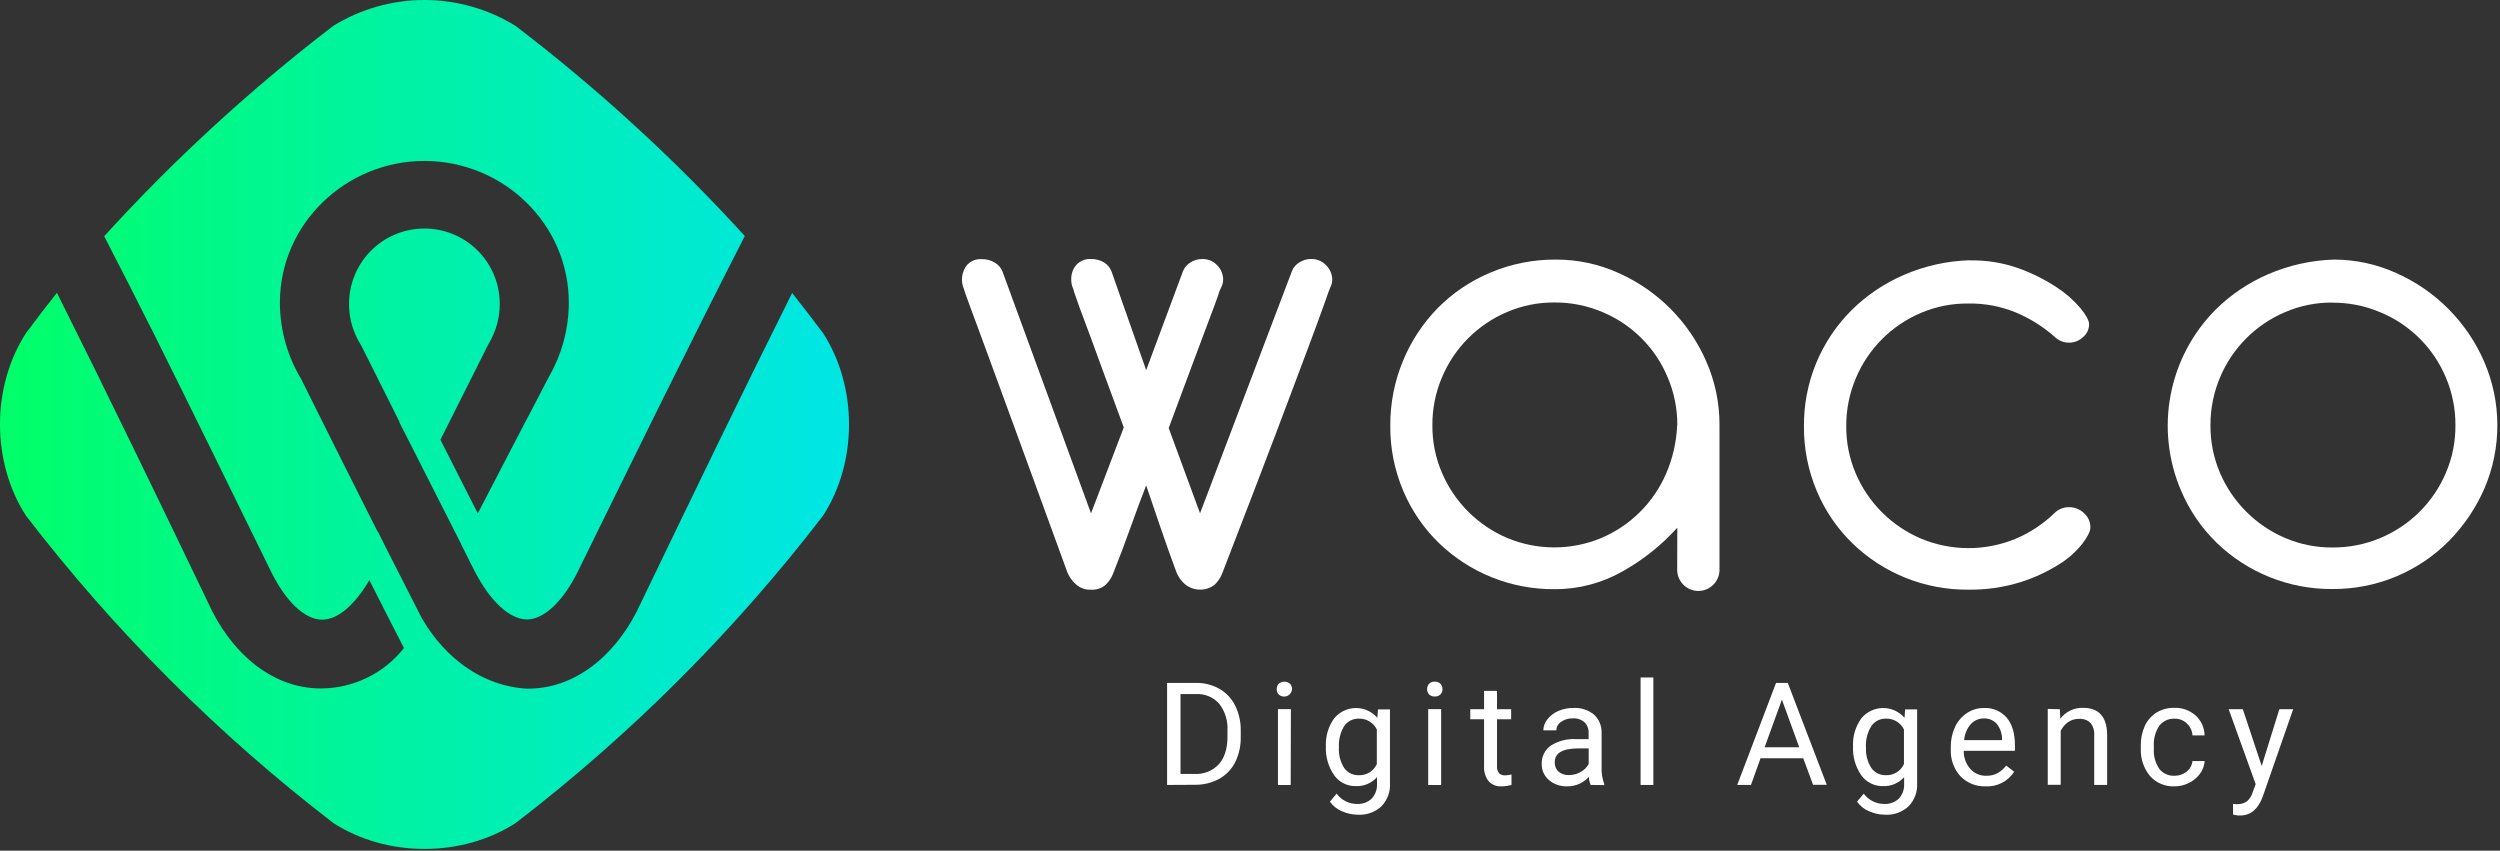 <svg width="626" height="213" viewBox="0 0 626 213" fill="none" xmlns="http://www.w3.org/2000/svg">
<rect x="0" y="0" width="626" height="213" fill="#333333" stroke="none"/>
<g clip-path="url(#clip0_3_64)">
<path d="M83.45 6.48C62.798 22.292 43.602 39.919 26.09 59.15C30.88 68.43 33.21 73.03 37.8 82.15C37.869 82.244 37.93 82.344 37.98 82.45C48 102.59 57.91 122.8 67.81 143C71.57 150.68 76.39 155.21 80.7 155.16C84.55 155.16 88.82 151.53 92.49 145.27C95.94 152.09 97.67 155.5 101.16 162.27C98.689 165.398 95.547 167.932 91.966 169.684C88.385 171.435 84.456 172.36 80.47 172.39C67.3 172.44 57.26 162.39 52.16 151.01C39.66 125.01 27.16 99.1 14.25 73.32C11.623 76.64 9.033 80.017 6.48 83.45C-2.16 96.85 -2.16 115.69 6.48 129.09C28.682 158.002 54.568 183.888 83.48 206.09C96.88 214.73 115.72 214.73 129.12 206.09C158.032 183.888 183.918 158.002 206.12 129.09C214.76 115.68 214.75 96.86 206.12 83.45C203.56 80.01 200.97 76.66 198.35 73.36C185.47 99.15 172.94 125.1 160.43 151.07C155.32 162.42 145.28 172.49 132.11 172.44C120.79 171.93 111.37 164.64 105.81 155.09C105.805 155.116 105.805 155.144 105.81 155.17C102.15 148.02 100.33 144.45 96.72 137.31L94.72 133.31C94.632 133.206 94.552 133.096 94.48 132.98C93.8 131.62 93.48 130.98 92.77 129.6C86.923 117.993 81.127 106.41 75.38 94.85C71.984 89.195 70.158 82.736 70.09 76.14C70.08 75.954 70.08 75.767 70.09 75.58C70.21 55.83 86.75 40.31 106.26 40.3C126.03 40.3 142.62 56.13 142.43 76.14C142.43 76.31 142.43 76.48 142.43 76.65C142.279 82.812 140.599 88.839 137.54 94.19C131.54 105.643 125.573 117.1 119.64 128.56C115.88 121.17 114.01 117.48 110.28 110.12C115.07 100.57 117.45 95.79 122.28 86.22C122.37 86.06 122.45 85.9 122.55 85.74C124.222 82.862 125.115 79.598 125.14 76.27C125.14 76.15 125.14 76.03 125.14 75.91C125.092 70.905 123.058 66.125 119.486 62.62C115.913 59.115 111.095 57.172 106.09 57.22C101.085 57.268 96.305 59.302 92.8 62.874C89.295 66.447 87.352 71.265 87.4 76.27C87.4 76.41 87.4 76.54 87.4 76.67C87.491 80.029 88.471 83.303 90.24 86.16C90.378 86.383 90.505 86.614 90.62 86.85C94.41 94.38 96.28 98.14 100.04 105.65H99.96C105.14 115.89 110.333 126.127 115.54 136.36V136.43C116.83 139.01 117.47 140.29 118.77 142.87L118.87 143.05C122.73 150.54 127.61 155.05 131.87 155.11C136.13 155.17 141.01 150.63 144.77 142.96C158.52 114.96 172.27 86.9 186.5 59.1C168.976 39.878 149.762 22.268 129.09 6.48C122.232 2.244 114.331 -0 106.27 -0C98.209 -0 90.308 2.244 83.45 6.48Z" fill="url(#paint0_linear_3_64)"/>
<path d="M296.21 67.93C296.575 67.003 297.236 66.223 298.09 65.71C298.957 65.159 299.963 64.865 300.99 64.86C301.711 64.837 302.428 64.969 303.092 65.249C303.757 65.528 304.353 65.948 304.84 66.48C305.746 67.422 306.261 68.673 306.28 69.98C306.272 70.678 306.097 71.364 305.77 71.98C305.444 72.617 305.19 73.288 305.01 73.98C304.6 75.18 303.89 77.12 302.87 79.78C301.85 82.44 300.51 86.02 298.87 90.46C297.23 94.9 295.14 100.46 292.64 107.19L300.49 128.53L323.49 67.92C323.845 66.987 324.508 66.204 325.37 65.7C326.237 65.148 327.242 64.854 328.27 64.85C328.989 64.828 329.704 64.961 330.367 65.241C331.03 65.52 331.624 65.94 332.11 66.47C333.04 67.413 333.573 68.676 333.6 70C333.587 70.697 333.413 71.382 333.09 72C332.97 72.24 332.54 73.4 331.81 75.51C331.08 77.62 329.7 81.35 327.71 86.69C325.72 92.03 322.99 99.3 319.52 108.46C316.05 117.62 311.58 129.27 306.12 143.37C305.707 144.541 305.021 145.596 304.12 146.45C303.026 147.268 301.685 147.689 300.319 147.641C298.954 147.594 297.645 147.082 296.61 146.19C295.746 145.407 295.063 144.445 294.61 143.37C293.13 139.37 291.763 135.53 290.51 131.85C289.257 128.17 288.087 124.733 287 121.54C285.753 124.727 284.473 128.17 283.16 131.87C281.847 135.57 280.397 139.41 278.81 143.39C278.401 144.563 277.715 145.619 276.81 146.47C275.787 147.327 274.471 147.754 273.14 147.66C272.435 147.69 271.732 147.577 271.072 147.327C270.412 147.078 269.809 146.698 269.3 146.21C268.443 145.421 267.762 144.46 267.3 143.39C262.52 130.31 258.48 119.24 255.18 110.18C251.88 101.12 249.213 93.837 247.18 88.33C245.14 82.81 243.663 78.81 242.75 76.33C241.83 73.83 241.38 72.52 241.38 72.4C240.941 71.416 240.78 70.331 240.916 69.262C241.052 68.194 241.479 67.183 242.15 66.34C242.616 65.842 243.187 65.453 243.822 65.203C244.457 64.952 245.139 64.845 245.82 64.89C246.958 64.863 248.081 65.158 249.06 65.74C249.934 66.232 250.617 67.003 251 67.93L273.19 128.54L281.39 107.03C279.11 100.877 277.173 95.613 275.58 91.24C273.99 86.86 272.69 83.3 271.65 80.57C270.61 77.84 269.89 75.81 269.44 74.5C269.168 73.805 268.94 73.094 268.76 72.37C268.398 71.626 268.219 70.807 268.24 69.98C268.189 68.637 268.65 67.326 269.53 66.31C269.995 65.812 270.564 65.424 271.197 65.174C271.83 64.923 272.511 64.816 273.19 64.86C274.332 64.834 275.458 65.128 276.44 65.71C277.294 66.22 277.952 67.002 278.31 67.93L287 92.69L296.21 67.93Z" fill="white"/>
<path d="M420 132.13C416.093 136.466 411.506 140.137 406.42 143C401.197 146 395.273 147.563 389.25 147.53C378.434 147.617 368.018 143.447 360.25 135.92C356.456 132.221 353.44 127.801 351.38 122.92C349.176 117.743 348.07 112.166 348.13 106.54C348.102 101.007 349.176 95.524 351.29 90.41C353.308 85.468 356.266 80.965 360 77.15C363.752 73.355 368.217 70.34 373.14 68.28C378.345 66.075 383.947 64.959 389.6 65C394.985 64.984 400.31 66.119 405.22 68.33C415.062 72.687 422.912 80.576 427.22 90.44C429.446 95.479 430.584 100.931 430.56 106.44V142.44C430.591 143.155 430.477 143.868 430.225 144.538C429.973 145.207 429.588 145.819 429.093 146.336C428.598 146.852 428.004 147.263 427.346 147.544C426.688 147.825 425.98 147.97 425.265 147.97C424.55 147.97 423.842 147.825 423.184 147.544C422.526 147.263 421.932 146.852 421.437 146.336C420.942 145.819 420.557 145.207 420.305 144.538C420.053 143.868 419.939 143.155 419.97 142.44L420 132.13ZM420 106.52C420.03 102.398 419.213 98.314 417.6 94.52C414.526 87.103 408.635 81.208 401.22 78.13C397.425 76.523 393.341 75.71 389.22 75.74C385.144 75.71 381.106 76.524 377.36 78.13C369.993 81.253 364.142 87.136 361.06 94.52C359.45 98.314 358.637 102.399 358.67 106.52C358.64 110.596 359.454 114.634 361.06 118.38C364.186 125.716 370.026 131.559 377.36 134.69C381.076 136.248 385.063 137.056 389.092 137.07C393.121 137.084 397.113 136.302 400.84 134.77C408.133 131.712 413.969 125.965 417.14 118.72C418.827 114.863 419.783 110.726 419.96 106.52" fill="white"/>
<path d="M493.23 65.2C497.414 65.12 501.577 65.798 505.52 67.2C508.821 68.395 511.972 69.969 514.91 71.89C517.179 73.351 519.22 75.136 520.97 77.19C522.39 78.95 523.11 80.29 523.11 81.19C523.11 81.811 522.972 82.423 522.705 82.984C522.439 83.544 522.051 84.038 521.57 84.43C520.648 85.303 519.429 85.793 518.16 85.8C517.461 85.813 516.768 85.683 516.121 85.418C515.474 85.153 514.889 84.759 514.4 84.26C511.508 81.724 508.221 79.678 504.67 78.2C500.931 76.685 496.924 75.936 492.89 76C488.807 75.951 484.758 76.751 481 78.35C473.631 81.468 467.776 87.348 464.69 94.73C463.089 98.527 462.275 102.609 462.3 106.73C462.274 110.806 463.087 114.843 464.69 118.59C467.824 125.914 473.668 131.744 481 134.86C488.558 138.019 497.061 138.048 504.64 134.94C508.252 133.428 511.551 131.257 514.37 128.54C514.857 128.039 515.443 127.644 516.09 127.379C516.737 127.114 517.431 126.985 518.13 127C519.493 127.001 520.804 127.519 521.8 128.45C522.326 128.906 522.744 129.472 523.026 130.108C523.308 130.744 523.446 131.435 523.43 132.13C523.43 133.03 522.76 134.37 521.43 136.13C519.793 138.197 517.802 139.958 515.55 141.33C512.536 143.219 509.293 144.714 505.9 145.78C501.672 147.084 497.264 147.715 492.84 147.65C482.023 147.742 471.605 143.571 463.84 136.04C460.043 132.342 457.024 127.922 454.96 123.04C452.761 117.862 451.654 112.286 451.71 106.66C451.673 101.29 452.704 95.967 454.741 90.999C456.779 86.031 459.783 81.517 463.58 77.72C467.368 73.962 471.829 70.95 476.73 68.84C481.938 66.583 487.527 65.338 493.2 65.17" fill="white"/>
<path d="M584.4 65C589.78 64.996 595.099 66.141 600 68.36C609.842 72.717 617.692 80.606 622 90.47C624.186 95.49 625.322 100.904 625.339 106.38C625.357 111.855 624.254 117.276 622.1 122.31C619.984 127.161 617.002 131.587 613.3 135.37C609.478 139.246 604.918 142.316 599.888 144.398C594.859 146.479 589.463 147.531 584.02 147.49C573.205 147.571 562.791 143.402 555.02 135.88C551.229 132.179 548.214 127.759 546.15 122.88C542.903 115.326 541.989 106.974 543.525 98.896C545.061 90.819 548.977 83.385 554.77 77.55C558.558 73.799 563.015 70.79 567.91 68.68C573.125 66.424 578.72 65.176 584.4 65ZM584.06 75.76C579.981 75.729 575.939 76.543 572.19 78.15C564.823 81.276 558.97 87.158 555.88 94.54C554.283 98.338 553.474 102.42 553.5 106.54C553.476 110.614 554.286 114.65 555.88 118.4C559.016 125.732 564.858 131.574 572.19 134.71C575.941 136.309 579.982 137.119 584.06 137.09C588.18 137.119 592.263 136.31 596.06 134.71C603.442 131.62 609.324 125.767 612.45 118.4C614.056 114.654 614.87 110.616 614.84 106.54C614.873 102.419 614.06 98.334 612.45 94.54C609.348 87.125 603.432 81.242 596 78.18C592.205 76.572 588.121 75.759 584 75.79" fill="white"/>
<path d="M292.24 196.55V171H299.44C301.496 170.958 303.526 171.466 305.32 172.47C307.024 173.443 308.399 174.902 309.27 176.66C310.229 178.595 310.712 180.731 310.68 182.89V184.52C310.731 186.711 310.254 188.882 309.29 190.85C308.407 192.611 307.013 194.065 305.29 195.02C303.449 196.017 301.384 196.53 299.29 196.51L292.24 196.55ZM295.6 173.79V193.79H299.14C300.264 193.853 301.388 193.67 302.434 193.252C303.479 192.833 304.42 192.191 305.19 191.37C306.63 189.76 307.36 187.46 307.36 184.48V183C307.514 180.573 306.786 178.173 305.31 176.24C304.591 175.423 303.697 174.778 302.695 174.354C301.692 173.93 300.607 173.737 299.52 173.79H295.6Z" fill="white"/>
<path d="M319.69 172.56C319.677 172.072 319.848 171.597 320.17 171.23C320.565 170.881 321.073 170.689 321.6 170.689C322.127 170.689 322.635 170.881 323.03 171.23C323.361 171.593 323.541 172.069 323.53 172.56C323.503 172.937 323.37 173.298 323.147 173.602C322.923 173.907 322.618 174.142 322.266 174.28C321.915 174.418 321.531 174.454 321.16 174.383C320.789 174.312 320.446 174.138 320.17 173.88C319.845 173.519 319.673 173.045 319.69 172.56ZM323.19 196.56H320V177.56H323.24L323.19 196.56Z" fill="white"/>
<path d="M332 186.91C331.878 184.413 332.6 181.947 334.05 179.91C334.7 179.106 335.519 178.454 336.449 178.001C337.378 177.548 338.396 177.305 339.43 177.289C340.464 177.272 341.489 177.484 342.433 177.907C343.376 178.331 344.215 178.956 344.89 179.74L345.05 177.64H348.05V196.14C348.109 197.205 347.946 198.271 347.571 199.27C347.196 200.268 346.616 201.178 345.87 201.94C345.079 202.658 344.152 203.21 343.143 203.564C342.135 203.918 341.066 204.066 340 204C338.62 203.994 337.258 203.697 336 203.13C334.796 202.625 333.757 201.794 333 200.73L334.69 198.73C335.277 199.529 336.044 200.178 336.928 200.626C337.812 201.074 338.789 201.308 339.78 201.31C340.454 201.347 341.128 201.248 341.762 201.017C342.396 200.787 342.977 200.431 343.47 199.97C343.932 199.468 344.288 198.878 344.516 198.236C344.745 197.593 344.841 196.911 344.8 196.23V194.6C344.138 195.346 343.317 195.934 342.399 196.321C341.48 196.709 340.486 196.886 339.49 196.84C338.442 196.864 337.403 196.632 336.464 196.165C335.525 195.698 334.714 195.01 334.1 194.16C332.621 192.04 331.883 189.492 332 186.91ZM335.26 187.28C335.17 189.042 335.628 190.788 336.57 192.28C336.981 192.869 337.533 193.346 338.176 193.666C338.819 193.985 339.532 194.138 340.25 194.11C341.194 194.146 342.127 193.9 342.931 193.403C343.734 192.906 344.371 192.181 344.76 191.32V182.67C344.356 181.834 343.719 181.133 342.926 180.651C342.133 180.168 341.218 179.925 340.29 179.95C339.568 179.921 338.851 180.075 338.204 180.396C337.558 180.718 337.003 181.197 336.59 181.79C335.591 183.439 335.133 185.358 335.28 187.28H335.26Z" fill="white"/>
<path d="M357.35 172.56C357.337 172.072 357.508 171.597 357.83 171.23C358.015 171.042 358.239 170.897 358.486 170.804C358.733 170.71 358.997 170.672 359.26 170.69C359.525 170.672 359.79 170.711 360.038 170.804C360.287 170.897 360.512 171.043 360.7 171.23C361.029 171.594 361.204 172.07 361.19 172.56C361.208 173.048 361.032 173.522 360.7 173.88C360.51 174.063 360.283 174.204 360.035 174.293C359.787 174.383 359.523 174.419 359.26 174.4C358.998 174.419 358.736 174.383 358.489 174.293C358.243 174.203 358.018 174.063 357.83 173.88C357.505 173.519 357.333 173.045 357.35 172.56ZM360.86 196.56H357.62V177.56H360.86V196.56Z" fill="white"/>
<path d="M374.85 173V177.59H378.39V180.1H374.85V191.87C374.804 192.479 374.974 193.084 375.33 193.58C375.54 193.788 375.793 193.947 376.071 194.046C376.349 194.144 376.646 194.18 376.94 194.15C377.459 194.131 377.975 194.061 378.48 193.94V196.55C377.669 196.776 376.832 196.894 375.99 196.9C375.38 196.944 374.769 196.849 374.202 196.62C373.635 196.391 373.128 196.035 372.72 195.58C371.917 194.509 371.523 193.186 371.61 191.85V180.1H368.16V177.59H371.61V173H374.85Z" fill="white"/>
<path d="M398.29 196.55C398.041 195.909 397.89 195.235 397.84 194.55C397.155 195.299 396.32 195.895 395.39 196.3C394.46 196.705 393.455 196.909 392.44 196.9C390.761 196.966 389.119 196.399 387.84 195.31C387.265 194.817 386.806 194.202 386.496 193.511C386.187 192.819 386.034 192.068 386.05 191.31C386.013 190.417 386.2 189.528 386.593 188.725C386.985 187.922 387.572 187.229 388.3 186.71C390.186 185.515 392.401 184.944 394.63 185.08H397.79V183.59C397.818 183.094 397.743 182.597 397.571 182.131C397.399 181.665 397.133 181.239 396.79 180.88C396.381 180.524 395.905 180.252 395.39 180.08C394.875 179.908 394.331 179.84 393.79 179.88C392.752 179.843 391.732 180.152 390.89 180.76C390.533 180.988 390.239 181.301 390.033 181.671C389.827 182.041 389.716 182.457 389.71 182.88H386.45C386.468 181.881 386.82 180.916 387.45 180.14C388.166 179.219 389.106 178.496 390.18 178.04C391.378 177.519 392.673 177.256 393.98 177.27C395.834 177.164 397.662 177.748 399.11 178.91C399.735 179.48 400.231 180.178 400.564 180.956C400.897 181.734 401.059 182.574 401.04 183.42V192.15C400.985 193.563 401.209 194.974 401.7 196.3V196.58L398.29 196.55ZM392.91 194.08C393.929 194.076 394.93 193.804 395.81 193.29C396.662 192.839 397.359 192.142 397.81 191.29V187.4H395.26C391.26 187.4 389.277 188.563 389.31 190.89C389.289 191.336 389.368 191.781 389.541 192.193C389.714 192.605 389.977 192.973 390.31 193.27C391.052 193.841 391.974 194.129 392.91 194.08Z" fill="white"/>
<path d="M414 196.55H410.8V169.64H414V196.55Z" fill="white"/>
<path d="M451.53 189.87H440.84L438.44 196.55H435L444.72 171H447.66L457.42 196.51H454L451.53 189.87ZM441.86 187.12H450.53L446.19 175.19L441.86 187.12Z" fill="white"/>
<path d="M464 186.91C463.878 184.413 464.6 181.947 466.05 179.91C466.7 179.106 467.519 178.454 468.449 178.001C469.378 177.548 470.396 177.305 471.43 177.289C472.464 177.272 473.489 177.484 474.433 177.907C475.376 178.331 476.215 178.956 476.89 179.74L477.05 177.64H480.05V196.14C480.108 197.205 479.944 198.27 479.568 199.269C479.193 200.267 478.615 201.177 477.87 201.94C477.079 202.658 476.152 203.21 475.143 203.564C474.135 203.918 473.066 204.066 472 204C470.62 203.996 469.257 203.699 468 203.13C466.796 202.625 465.757 201.794 465 200.73L466.68 198.73C467.269 199.529 468.037 200.179 468.923 200.627C469.809 201.075 470.787 201.309 471.78 201.31C472.454 201.347 473.128 201.248 473.762 201.017C474.396 200.787 474.977 200.431 475.47 199.97C475.931 199.468 476.285 198.877 476.512 198.235C476.739 197.592 476.833 196.91 476.79 196.23V194.6C476.128 195.346 475.307 195.934 474.389 196.321C473.47 196.709 472.476 196.886 471.48 196.84C470.432 196.863 469.394 196.631 468.455 196.164C467.516 195.697 466.705 195.009 466.09 194.16C464.614 192.039 463.879 189.491 464 186.91ZM467.25 187.28C467.158 189.044 467.62 190.792 468.57 192.28C468.98 192.87 469.532 193.347 470.175 193.667C470.819 193.987 471.532 194.139 472.25 194.11C473.192 194.144 474.123 193.897 474.925 193.4C475.726 192.903 476.362 192.179 476.75 191.32V182.67C476.348 181.833 475.712 181.13 474.918 180.647C474.125 180.165 473.208 179.922 472.28 179.95C471.56 179.922 470.844 180.076 470.199 180.398C469.555 180.719 469.001 181.198 468.59 181.79C467.577 183.434 467.105 185.354 467.24 187.28H467.25Z" fill="white"/>
<path d="M497.17 196.9C496.004 196.943 494.842 196.74 493.76 196.304C492.678 195.869 491.7 195.209 490.89 194.37C489.223 192.521 488.356 190.087 488.48 187.6V187C488.457 185.274 488.823 183.565 489.55 182C490.214 180.591 491.252 179.391 492.55 178.53C493.794 177.712 495.251 177.278 496.74 177.28C497.821 177.221 498.901 177.41 499.898 177.833C500.895 178.256 501.782 178.901 502.49 179.72C503.863 181.34 504.547 183.673 504.54 186.72V188H491.72C491.684 189.661 492.269 191.277 493.36 192.53C493.86 193.093 494.477 193.538 495.168 193.835C495.86 194.133 496.608 194.274 497.36 194.25C498.376 194.285 499.381 194.043 500.27 193.55C501.078 193.076 501.785 192.447 502.35 191.7L504.35 193.24C503.584 194.431 502.516 195.397 501.255 196.04C499.993 196.683 498.584 196.98 497.17 196.9ZM496.76 179.9C496.141 179.89 495.528 180.013 494.96 180.259C494.393 180.506 493.885 180.871 493.47 181.33C492.507 182.453 491.929 183.855 491.82 185.33H501.32V185.08C501.319 183.69 500.851 182.341 499.99 181.25C499.585 180.801 499.085 180.446 498.526 180.213C497.968 179.98 497.365 179.873 496.76 179.9Z" fill="white"/>
<path d="M515.79 177.59L515.89 179.97C516.553 179.097 517.413 178.394 518.401 177.92C519.388 177.445 520.475 177.212 521.57 177.24C525.57 177.24 527.59 179.5 527.63 184.02V196.55H524.39V184C524.463 182.918 524.127 181.847 523.45 181C523.069 180.644 522.618 180.371 522.125 180.198C521.633 180.026 521.11 179.959 520.59 180C519.601 179.982 518.632 180.276 517.82 180.84C517.045 181.4 516.42 182.142 516 183V196.51H512.76V177.51L515.79 177.59Z" fill="white"/>
<path d="M544.54 194.25C545.632 194.26 546.693 193.889 547.54 193.2C547.949 192.885 548.288 192.489 548.536 192.036C548.784 191.583 548.935 191.084 548.98 190.57H552.04C551.969 191.692 551.581 192.77 550.92 193.68C550.209 194.678 549.261 195.482 548.16 196.02C547.032 196.603 545.78 196.905 544.51 196.9C543.355 196.952 542.204 196.747 541.138 196.299C540.073 195.851 539.12 195.172 538.35 194.31C536.734 192.324 535.918 189.806 536.06 187.25V186.7C536.023 185.006 536.365 183.325 537.06 181.78C537.686 180.403 538.701 179.239 539.98 178.43C541.333 177.614 542.89 177.201 544.47 177.24C546.416 177.175 548.313 177.859 549.77 179.15C550.472 179.782 551.034 180.552 551.421 181.413C551.809 182.274 552.013 183.206 552.02 184.15H549C548.935 183.008 548.433 181.934 547.6 181.15C547.189 180.758 546.704 180.451 546.174 180.246C545.644 180.042 545.078 179.945 544.51 179.96C543.775 179.926 543.043 180.07 542.377 180.38C541.71 180.69 541.128 181.157 540.68 181.74C539.681 183.261 539.204 185.065 539.32 186.88V187.5C539.216 189.269 539.69 191.024 540.67 192.5C541.125 193.083 541.715 193.547 542.389 193.852C543.063 194.157 543.801 194.293 544.54 194.25Z" fill="white"/>
<path d="M566.33 191.8L570.75 177.59H574.21L566.59 199.47C565.41 202.63 563.54 204.2 560.97 204.2H560.36L559.15 203.97V201.3L560.02 201.37C560.926 201.421 561.824 201.186 562.59 200.7C563.329 200.061 563.859 199.214 564.11 198.27L564.82 196.34L558.06 177.59H561.6L566.33 191.8Z" fill="white"/>
</g>
<defs>
<linearGradient id="paint0_linear_3_64" x1="206.798" y1="106.285" x2="0" y2="106.285" gradientUnits="userSpaceOnUse">
<stop stop-color="#00E6E3"/>
<stop offset="1" stop-color="#00FF68"/>
</linearGradient>
<clipPath id="clip0_3_64">
<rect width="625.38" height="212.54" fill="white"/>
</clipPath>
</defs>
</svg>
